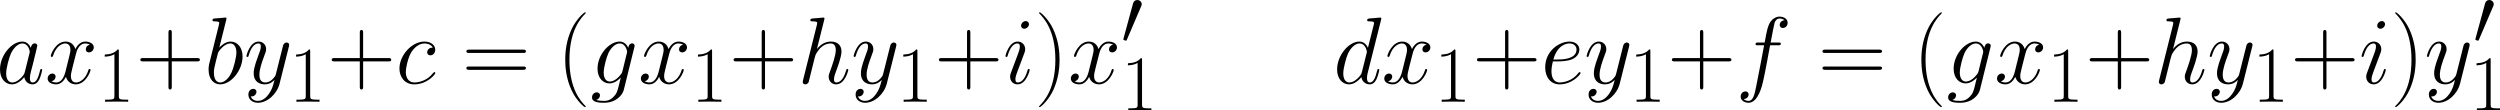 <?xml version='1.0' encoding='UTF-8'?>
<!-- Generated by CodeCogs with dvisvgm 3.2.2 -->
<svg version='1.1' xmlns='http://www.w3.org/2000/svg' xmlns:xlink='http://www.w3.org/1999/xlink' width='737.767pt' height='32.584pt' viewBox='-.169 -.364 737.767 32.584'>
<defs>
<use id='g3-40' xlink:href='#g2-40' transform='scale(1.2)'/>
<use id='g3-41' xlink:href='#g2-41' transform='scale(1.2)'/>
<use id='g3-43' xlink:href='#g2-43' transform='scale(1.2)'/>
<use id='g3-61' xlink:href='#g2-61' transform='scale(1.2)'/>
<path id='g2-40' d='M6.323 5.042C6.323 5.021 6.323 4.98 6.261 4.918C5.31 3.947 2.769 1.302 2.769-5.145S5.269-14.216 6.281-15.249C6.281-15.27 6.323-15.311 6.323-15.373S6.261-15.476 6.178-15.476C5.951-15.476 4.194-13.947 3.182-11.674C2.149-9.381 1.86-7.149 1.86-5.166C1.86-3.678 2.004-1.157 3.244 1.508C4.236 3.657 5.93 5.166 6.178 5.166C6.281 5.166 6.323 5.124 6.323 5.042Z'/>
<path id='g2-41' d='M5.434-5.145C5.434-6.633 5.29-9.153 4.05-11.819C3.058-13.968 1.364-15.476 1.116-15.476C1.054-15.476 .971-15.456 .971-15.352C.971-15.311 .992-15.29 1.012-15.249C2.004-14.216 4.525-11.592 4.525-5.166C4.525 1.281 2.025 3.905 1.012 4.938C.992 4.98 .971 5 .971 5.042C.971 5.145 1.054 5.166 1.116 5.166C1.343 5.166 3.099 3.637 4.112 1.364C5.145-.93 5.434-3.161 5.434-5.145Z'/>
<path id='g2-43' d='M7.79-4.794H13.265C13.555-4.794 13.906-4.794 13.906-5.145C13.906-5.517 13.575-5.517 13.265-5.517H7.79V-10.992C7.79-11.282 7.79-11.633 7.439-11.633C7.067-11.633 7.067-11.302 7.067-10.992V-5.517H1.591C1.302-5.517 .95-5.517 .95-5.166C.95-4.794 1.281-4.794 1.591-4.794H7.067V.682C7.067 .971 7.067 1.322 7.418 1.322C7.79 1.322 7.79 .992 7.79 .682V-4.794Z'/>
<path id='g2-49' d='M5.496-13.203C5.496-13.637 5.476-13.658 5.186-13.658C4.38-12.687 3.161-12.377 2.004-12.336C1.942-12.336 1.839-12.336 1.818-12.294S1.798-12.212 1.798-11.778C2.438-11.778 3.513-11.902 4.339-12.398V-1.508C4.339-.785 4.298-.537 2.521-.537H1.901V0C2.893-.021 3.926-.041 4.918-.041S6.943-.021 7.934 0V-.537H7.315C5.538-.537 5.496-.765 5.496-1.508V-13.203Z'/>
<path id='g2-61' d='M13.286-6.633C13.596-6.633 13.906-6.633 13.906-6.984C13.906-7.356 13.555-7.356 13.203-7.356H1.653C1.302-7.356 .95-7.356 .95-6.984C.95-6.633 1.26-6.633 1.57-6.633H13.286ZM13.203-2.955C13.555-2.955 13.906-2.955 13.906-3.327C13.906-3.678 13.596-3.678 13.286-3.678H1.57C1.26-3.678 .95-3.678 .95-3.327C.95-2.955 1.302-2.955 1.653-2.955H13.203Z'/>
<path id='g0-48' d='M5.228-9.815C5.331-10.063 5.414-10.249 5.414-10.455C5.414-11.054 4.876-11.55 4.236-11.55C3.657-11.55 3.285-11.158 3.141-10.621L.682-1.591C.682-1.55 .599-1.322 .599-1.302C.599-1.074 1.136-.93 1.302-.93C1.426-.93 1.446-.992 1.57-1.26L5.228-9.815Z'/>
<path id='g1-97' d='M7.461-2.95C7.337-2.528 7.337-2.479 6.99-2.008C6.445-1.314 5.354-.248 4.189-.248C3.173-.248 2.603-1.165 2.603-2.627C2.603-3.991 3.371-6.767 3.842-7.808C4.685-9.543 5.85-10.435 6.816-10.435C8.452-10.435 8.775-8.403 8.775-8.205C8.775-8.18 8.7-7.857 8.675-7.808L7.461-2.95ZM9.047-9.295C8.775-9.94 8.105-10.931 6.816-10.931C4.016-10.931 .991-7.312 .991-3.644C.991-1.19 2.429 .248 4.115 .248C5.478 .248 6.643-.818 7.337-1.636C7.585-.174 8.75 .248 9.493 .248S10.832-.198 11.278-1.091C11.675-1.933 12.022-3.445 12.022-3.545C12.022-3.668 11.923-3.768 11.774-3.768C11.551-3.768 11.526-3.644 11.427-3.272C11.055-1.809 10.584-.248 9.568-.248C8.849-.248 8.799-.892 8.799-1.388C8.799-1.958 8.874-2.231 9.097-3.198C9.27-3.817 9.394-4.363 9.593-5.081C10.51-8.799 10.733-9.692 10.733-9.84C10.733-10.187 10.46-10.46 10.088-10.46C9.295-10.46 9.097-9.593 9.047-9.295Z'/>
<path id='g1-98' d='M5.726-16.583C5.751-16.682 5.8-16.83 5.8-16.954C5.8-17.202 5.552-17.202 5.503-17.202C5.478-17.202 4.586-17.128 4.139-17.078C3.718-17.053 3.346-17.004 2.9-16.979C2.305-16.93 2.132-16.905 2.132-16.459C2.132-16.211 2.38-16.211 2.627-16.211C3.892-16.211 3.892-15.988 3.892-15.74C3.892-15.566 3.693-14.847 3.594-14.401L2.999-12.022C2.751-11.03 1.339-5.404 1.239-4.957C1.115-4.338 1.115-3.916 1.115-3.594C1.115-1.066 2.528 .248 4.139 .248C7.015 .248 9.989-3.445 9.989-7.04C9.989-9.32 8.7-10.931 6.841-10.931C5.552-10.931 4.387-9.865 3.916-9.37L5.726-16.583ZM4.164-.248C3.371-.248 2.503-.843 2.503-2.776C2.503-3.594 2.578-4.065 3.024-5.8C3.098-6.122 3.495-7.709 3.594-8.031C3.644-8.229 5.106-10.435 6.792-10.435C7.882-10.435 8.378-9.345 8.378-8.056C8.378-6.866 7.684-4.065 7.064-2.776C6.445-1.438 5.304-.248 4.164-.248Z'/>
<path id='g1-99' d='M9.692-9.32C9.221-9.32 8.998-9.32 8.651-9.022C8.502-8.899 8.229-8.527 8.229-8.13C8.229-7.634 8.601-7.337 9.072-7.337C9.667-7.337 10.336-7.833 10.336-8.824C10.336-10.014 9.196-10.931 7.486-10.931C4.239-10.931 .991-7.387 .991-3.867C.991-1.71 2.33 .248 4.858 .248C8.229 .248 10.361-2.38 10.361-2.702C10.361-2.851 10.212-2.974 10.113-2.974C10.039-2.974 10.014-2.95 9.791-2.727C8.205-.62 5.85-.248 4.908-.248C3.198-.248 2.652-1.735 2.652-2.974C2.652-3.842 3.074-6.246 3.966-7.932C4.61-9.097 5.949-10.435 7.51-10.435C7.833-10.435 9.196-10.386 9.692-9.32Z'/>
<path id='g1-100' d='M12.468-16.583C12.493-16.682 12.542-16.83 12.542-16.954C12.542-17.202 12.294-17.202 12.245-17.202C12.22-17.202 11.005-17.103 10.882-17.078C10.46-17.053 10.088-17.004 9.642-16.979C9.022-16.93 8.849-16.905 8.849-16.459C8.849-16.211 9.047-16.211 9.394-16.211C10.609-16.211 10.634-15.988 10.634-15.74C10.634-15.591 10.584-15.393 10.559-15.318L9.047-9.295C8.775-9.94 8.105-10.931 6.816-10.931C4.016-10.931 .991-7.312 .991-3.644C.991-1.19 2.429 .248 4.115 .248C5.478 .248 6.643-.818 7.337-1.636C7.585-.174 8.75 .248 9.493 .248S10.832-.198 11.278-1.091C11.675-1.933 12.022-3.445 12.022-3.545C12.022-3.668 11.923-3.768 11.774-3.768C11.551-3.768 11.526-3.644 11.427-3.272C11.055-1.809 10.584-.248 9.568-.248C8.849-.248 8.799-.892 8.799-1.388C8.799-1.487 8.799-2.008 8.973-2.702L12.468-16.583ZM7.461-2.95C7.337-2.528 7.337-2.479 6.99-2.008C6.445-1.314 5.354-.248 4.189-.248C3.173-.248 2.603-1.165 2.603-2.627C2.603-3.991 3.371-6.767 3.842-7.808C4.685-9.543 5.85-10.435 6.816-10.435C8.452-10.435 8.775-8.403 8.775-8.205C8.775-8.18 8.7-7.857 8.675-7.808L7.461-2.95Z'/>
<path id='g1-101' d='M4.437-5.751C5.106-5.751 6.792-5.8 7.981-6.246C9.865-6.965 10.039-8.403 10.039-8.849C10.039-9.94 9.097-10.931 7.461-10.931C4.858-10.931 1.115-8.576 1.115-4.164C1.115-1.562 2.603 .248 4.858 .248C8.229 .248 10.361-2.38 10.361-2.702C10.361-2.851 10.212-2.974 10.113-2.974C10.039-2.974 10.014-2.95 9.791-2.727C8.205-.62 5.85-.248 4.908-.248C3.495-.248 2.751-1.363 2.751-3.198C2.751-3.545 2.751-4.164 3.123-5.751H4.437ZM3.247-6.246C4.313-10.064 6.668-10.435 7.461-10.435C8.552-10.435 9.295-9.791 9.295-8.849C9.295-6.246 5.329-6.246 4.288-6.246H3.247Z'/>
<path id='g1-102' d='M11.055-9.964C11.551-9.964 11.749-9.964 11.749-10.435C11.749-10.683 11.551-10.683 11.105-10.683H9.097C9.568-13.236 9.915-14.996 10.113-15.789C10.262-16.384 10.782-16.954 11.427-16.954C11.947-16.954 12.468-16.731 12.716-16.508C11.749-16.409 11.452-15.69 11.452-15.269C11.452-14.773 11.823-14.476 12.294-14.476C12.79-14.476 13.534-14.897 13.534-15.839C13.534-16.88 12.493-17.45 11.402-17.45C10.336-17.45 9.295-16.657 8.799-15.69C8.353-14.823 8.105-13.93 7.535-10.683H5.875C5.404-10.683 5.156-10.683 5.156-10.237C5.156-9.964 5.304-9.964 5.8-9.964H7.387C6.94-7.659 5.924-2.057 5.354 .595C4.933 2.751 4.561 4.561 3.321 4.561C3.247 4.561 2.528 4.561 2.082 4.09C3.346 3.991 3.346 2.9 3.346 2.875C3.346 2.38 2.974 2.082 2.503 2.082C2.008 2.082 1.264 2.503 1.264 3.445C1.264 4.511 2.355 5.057 3.321 5.057C5.85 5.057 6.891 .521 7.163-.719C7.61-2.627 8.824-9.221 8.948-9.964H11.055Z'/>
<path id='g1-103' d='M8.378-3.148C8.279-2.751 8.229-2.652 7.907-2.28C6.891-.967 5.85-.496 5.081-.496C4.263-.496 3.495-1.14 3.495-2.851C3.495-4.164 4.239-6.94 4.784-8.056C5.503-9.444 6.618-10.435 7.659-10.435C9.295-10.435 9.617-8.403 9.617-8.254L9.543-7.907L8.378-3.148ZM9.915-9.295C9.593-10.014 8.899-10.931 7.659-10.931C4.957-10.931 1.884-7.535 1.884-3.842C1.884-1.264 3.445 0 5.032 0C6.345 0 7.51-1.041 7.957-1.537L7.411 .694C7.064 2.057 6.916 2.677 6.023 3.545C5.007 4.561 4.065 4.561 3.52 4.561C2.776 4.561 2.156 4.511 1.537 4.313C2.33 4.09 2.528 3.396 2.528 3.123C2.528 2.727 2.231 2.33 1.686 2.33C1.091 2.33 .446 2.826 .446 3.644C.446 4.66 1.462 5.057 3.569 5.057C6.767 5.057 8.428 2.999 8.75 1.661L11.501-9.444C11.576-9.741 11.576-9.791 11.576-9.84C11.576-10.187 11.303-10.46 10.931-10.46C10.336-10.46 9.989-9.964 9.915-9.295Z'/>
<path id='g1-104' d='M6.965-16.583C6.99-16.682 7.04-16.83 7.04-16.954C7.04-17.202 6.792-17.202 6.742-17.202C6.717-17.202 5.503-17.103 5.379-17.078C4.957-17.053 4.586-17.004 4.139-16.979C3.52-16.93 3.346-16.905 3.346-16.459C3.346-16.211 3.545-16.211 3.892-16.211C5.106-16.211 5.131-15.988 5.131-15.74C5.131-15.591 5.081-15.393 5.057-15.318L1.462-.967C1.363-.595 1.363-.545 1.363-.397C1.363 .149 1.785 .248 2.033 .248C2.454 .248 2.776-.074 2.9-.347L4.016-4.833C4.139-5.379 4.288-5.899 4.412-6.445C4.685-7.486 4.685-7.51 5.156-8.229S6.742-10.435 8.651-10.435C9.642-10.435 9.989-9.692 9.989-8.7C9.989-7.312 9.022-4.61 8.477-3.123C8.254-2.528 8.13-2.206 8.13-1.76C8.13-.644 8.899 .248 10.088 .248C12.394 .248 13.261-3.396 13.261-3.545C13.261-3.668 13.162-3.768 13.013-3.768C12.79-3.768 12.765-3.693 12.641-3.272C12.071-1.289 11.154-.248 10.163-.248C9.915-.248 9.518-.273 9.518-1.066C9.518-1.71 9.816-2.503 9.915-2.776C10.361-3.966 11.476-6.891 11.476-8.328C11.476-9.816 10.609-10.931 8.725-10.931C7.312-10.931 6.073-10.262 5.057-8.973L6.965-16.583Z'/>
<path id='g1-105' d='M7.015-3.545C7.015-3.668 6.916-3.768 6.767-3.768C6.544-3.768 6.519-3.693 6.395-3.272C5.751-1.016 4.734-.248 3.916-.248C3.619-.248 3.272-.322 3.272-1.066C3.272-1.735 3.569-2.479 3.842-3.222L5.577-7.833C5.651-8.031 5.825-8.477 5.825-8.948C5.825-9.989 5.081-10.931 3.867-10.931C1.586-10.931 .669-7.337 .669-7.139C.669-7.04 .768-6.916 .942-6.916C1.165-6.916 1.19-7.015 1.289-7.362C1.884-9.444 2.826-10.435 3.792-10.435C4.016-10.435 4.437-10.411 4.437-9.617C4.437-8.973 4.115-8.155 3.916-7.61L2.181-2.999C2.033-2.603 1.884-2.206 1.884-1.76C1.884-.644 2.652 .248 3.842 .248C6.122 .248 7.015-3.371 7.015-3.545ZM6.816-15.467C6.816-15.839 6.519-16.285 5.974-16.285C5.404-16.285 4.759-15.74 4.759-15.095C4.759-14.476 5.28-14.277 5.577-14.277C6.246-14.277 6.816-14.922 6.816-15.467Z'/>
<path id='g1-120' d='M11.749-10.113C10.956-9.964 10.658-9.37 10.658-8.899C10.658-8.304 11.129-8.105 11.476-8.105C12.22-8.105 12.741-8.75 12.741-9.419C12.741-10.46 11.551-10.931 10.51-10.931C8.998-10.931 8.155-9.444 7.932-8.973C7.362-10.832 5.825-10.931 5.379-10.931C2.851-10.931 1.512-7.684 1.512-7.139C1.512-7.04 1.611-6.916 1.785-6.916C1.983-6.916 2.033-7.064 2.082-7.163C2.925-9.915 4.586-10.435 5.304-10.435C6.42-10.435 6.643-9.394 6.643-8.799C6.643-8.254 6.494-7.684 6.197-6.494L5.354-3.098C4.982-1.611 4.263-.248 2.95-.248C2.826-.248 2.206-.248 1.686-.57C2.578-.744 2.776-1.487 2.776-1.785C2.776-2.28 2.404-2.578 1.933-2.578C1.339-2.578 .694-2.057 .694-1.264C.694-.223 1.859 .248 2.925 .248C4.115 .248 4.957-.694 5.478-1.71C5.875-.248 7.114 .248 8.031 .248C10.559 .248 11.898-2.999 11.898-3.545C11.898-3.668 11.799-3.768 11.65-3.768C11.427-3.768 11.402-3.644 11.328-3.445C10.658-1.264 9.221-.248 8.105-.248C7.238-.248 6.767-.892 6.767-1.909C6.767-2.454 6.866-2.851 7.263-4.486L8.13-7.857C8.502-9.345 9.345-10.435 10.485-10.435C10.534-10.435 11.229-10.435 11.749-10.113Z'/>
<path id='g1-121' d='M6.519 2.776C5.85 3.718 4.883 4.561 3.668 4.561C3.371 4.561 2.181 4.511 1.809 3.371C1.884 3.396 2.008 3.396 2.057 3.396C2.801 3.396 3.297 2.751 3.297 2.181S2.826 1.413 2.454 1.413C2.057 1.413 1.19 1.71 1.19 2.925C1.19 4.189 2.256 5.057 3.668 5.057C6.147 5.057 8.651 2.776 9.345 .025L11.774-9.642C11.799-9.766 11.848-9.915 11.848-10.064C11.848-10.435 11.551-10.683 11.179-10.683C10.956-10.683 10.435-10.584 10.237-9.84L8.403-2.553C8.279-2.107 8.279-2.057 8.081-1.785C7.585-1.091 6.767-.248 5.577-.248C4.189-.248 4.065-1.611 4.065-2.28C4.065-3.693 4.734-5.602 5.404-7.387C5.676-8.105 5.825-8.452 5.825-8.948C5.825-9.989 5.081-10.931 3.867-10.931C1.586-10.931 .669-7.337 .669-7.139C.669-7.04 .768-6.916 .942-6.916C1.165-6.916 1.19-7.015 1.289-7.362C1.884-9.444 2.826-10.435 3.792-10.435C4.016-10.435 4.437-10.435 4.437-9.617C4.437-8.973 4.164-8.254 3.792-7.312C2.578-4.065 2.578-3.247 2.578-2.652C2.578-.297 4.263 .248 5.503 .248C6.222 .248 7.114 .025 7.981-.892L8.006-.868C7.634 .595 7.387 1.562 6.519 2.776Z'/>
</defs>
<g id='page1' transform='matrix(1.13 0 0 1.13 -45.195 -97.331)'>
<use x='38.854' y='107.597' xlink:href='#g1-97'/>
<use x='51.595' y='107.597' xlink:href='#g1-120'/>
<use x='65.387' y='112.378' xlink:href='#g2-49'/>
<use x='75.361' y='107.597' xlink:href='#g3-43'/>
<use x='93.204' y='107.597' xlink:href='#g1-98'/>
<use x='103.523' y='107.597' xlink:href='#g1-121'/>
<use x='115.357' y='112.378' xlink:href='#g2-49'/>
<use x='125.331' y='107.597' xlink:href='#g3-43'/>
<use x='143.174' y='107.597' xlink:href='#g1-99'/>
<use x='160.505' y='107.597' xlink:href='#g3-61'/>
<use x='185.233' y='107.597' xlink:href='#g3-40'/>
<use x='194.01' y='107.597' xlink:href='#g1-103'/>
<use x='206.521' y='107.597' xlink:href='#g1-120'/>
<use x='220.313' y='112.378' xlink:href='#g2-49'/>
<use x='230.288' y='107.597' xlink:href='#g3-43'/>
<use x='248.13' y='107.597' xlink:href='#g1-104'/>
<use x='262.102' y='107.597' xlink:href='#g1-121'/>
<use x='273.936' y='112.378' xlink:href='#g2-49'/>
<use x='283.91' y='107.597' xlink:href='#g3-43'/>
<use x='301.753' y='107.597' xlink:href='#g1-105'/>
<use x='310.032' y='107.597' xlink:href='#g3-41'/>
<use x='318.81' y='107.597' xlink:href='#g1-120'/>
<use x='332.602' y='97.362' xlink:href='#g0-48'/>
<use x='332.602' y='114.647' xlink:href='#g2-49'/>
<use x='388.048' y='107.597' xlink:href='#g1-100'/>
<use x='400.659' y='107.597' xlink:href='#g1-120'/>
<use x='414.451' y='112.378' xlink:href='#g2-49'/>
<use x='424.426' y='107.597' xlink:href='#g3-43'/>
<use x='442.268' y='107.597' xlink:href='#g1-101'/>
<use x='453.517' y='107.597' xlink:href='#g1-121'/>
<use x='465.351' y='112.378' xlink:href='#g2-49'/>
<use x='475.325' y='107.597' xlink:href='#g3-43'/>
<use x='493.168' y='107.597' xlink:href='#g1-102'/>
<use x='514.663' y='107.597' xlink:href='#g3-61'/>
<use x='539.391' y='107.597' xlink:href='#g3-40'/>
<use x='548.168' y='107.597' xlink:href='#g1-103'/>
<use x='560.68' y='107.597' xlink:href='#g1-120'/>
<use x='574.471' y='112.378' xlink:href='#g2-49'/>
<use x='584.446' y='107.597' xlink:href='#g3-43'/>
<use x='602.288' y='107.597' xlink:href='#g1-104'/>
<use x='616.26' y='107.597' xlink:href='#g1-121'/>
<use x='628.094' y='112.378' xlink:href='#g2-49'/>
<use x='638.068' y='107.597' xlink:href='#g3-43'/>
<use x='655.911' y='107.597' xlink:href='#g1-105'/>
<use x='664.19' y='107.597' xlink:href='#g3-41'/>
<use x='672.968' y='107.597' xlink:href='#g1-121'/>
<use x='685.692' y='97.362' xlink:href='#g0-48'/>
<use x='684.802' y='114.647' xlink:href='#g2-49'/>
</g>
</svg>